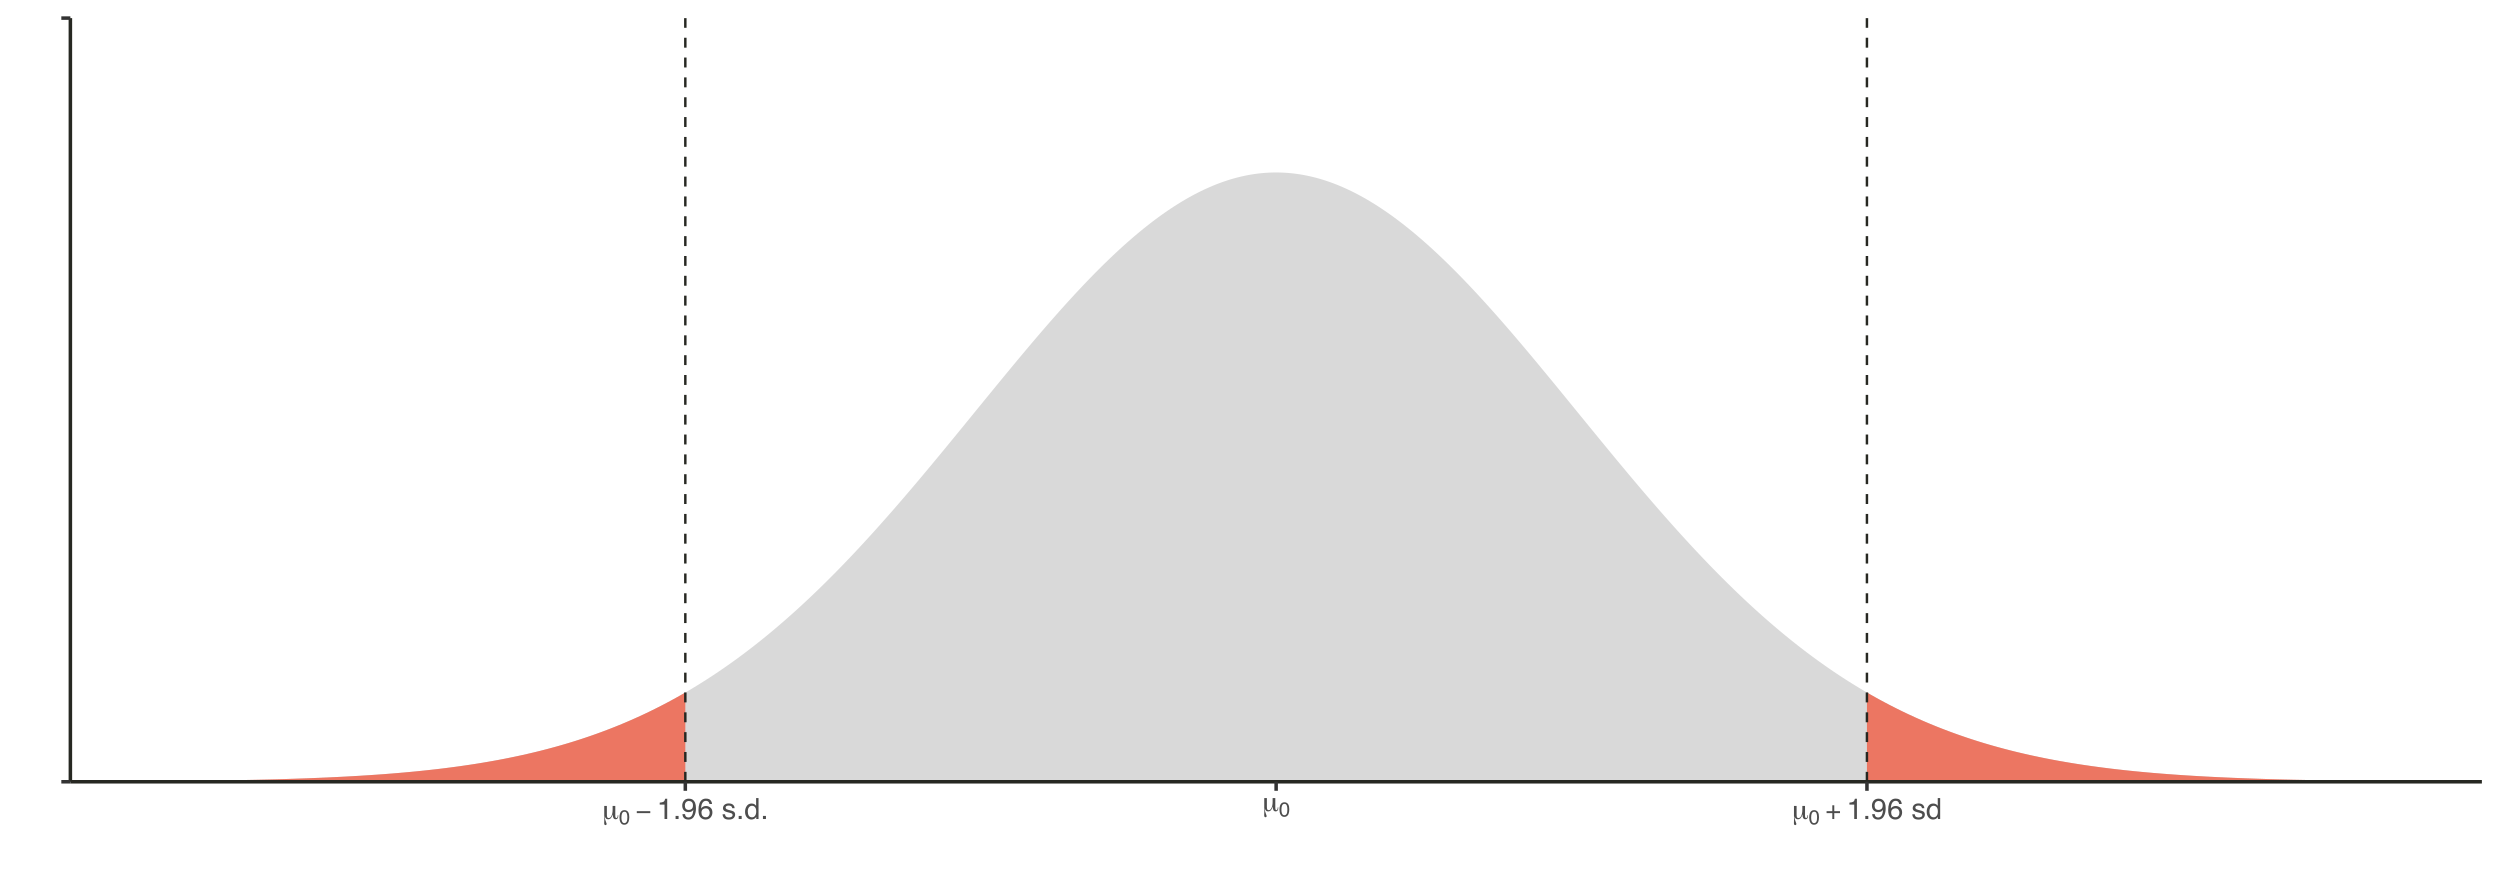 <?xml version="1.0" encoding="UTF-8"?>
<svg xmlns="http://www.w3.org/2000/svg" xmlns:xlink="http://www.w3.org/1999/xlink" width="756pt" height="270pt" viewBox="0 0 756 270" version="1.1">
<defs>
<g>
<symbol overflow="visible" id="glyph0-0">
<path style="stroke:none;" d="M 0.438 1.562 L 0.438 -6.203 L 4.844 -6.203 L 4.844 1.562 Z M 0.938 1.062 L 4.344 1.062 L 4.344 -5.703 L 0.938 -5.703 Z M 0.938 1.062 "/>
</symbol>
<symbol overflow="visible" id="glyph0-1">
<path style="stroke:none;" d="M 1.453 -1.344 C 1.453 -0.926 1.492 -0.645 1.578 -0.5 C 1.66 -0.363 1.805 -0.297 2.016 -0.297 C 2.359 -0.297 2.641 -0.531 2.859 -1 C 3.078 -1.477 3.188 -2.082 3.188 -2.812 L 3.188 -3.953 L 4 -3.953 L 4 -1.062 C 4 -0.801 4.023 -0.609 4.078 -0.484 C 4.141 -0.359 4.227 -0.297 4.344 -0.297 C 4.457 -0.297 4.547 -0.359 4.609 -0.484 C 4.68 -0.609 4.719 -0.785 4.719 -1.016 L 4.719 -1.141 L 4.906 -1.141 C 4.906 -1.117 4.906 -1.094 4.906 -1.062 C 4.906 -1.039 4.906 -1.004 4.906 -0.953 C 4.906 -0.617 4.836 -0.363 4.703 -0.188 C 4.566 -0.008 4.367 0.078 4.109 0.078 C 3.816 0.078 3.594 -0.047 3.438 -0.297 C 3.289 -0.547 3.219 -0.926 3.219 -1.438 C 3.082 -0.914 2.898 -0.531 2.672 -0.281 C 2.453 -0.039 2.172 0.078 1.828 0.078 C 1.566 0.078 1.352 0.004 1.188 -0.141 C 1.02 -0.297 0.906 -0.523 0.844 -0.828 C 0.832 -0.773 0.828 -0.691 0.828 -0.578 C 0.828 -0.211 0.922 0.195 1.109 0.656 C 1.297 1.113 1.391 1.383 1.391 1.469 C 1.391 1.582 1.352 1.672 1.281 1.734 C 1.219 1.805 1.129 1.844 1.016 1.844 C 0.891 1.844 0.797 1.789 0.734 1.688 C 0.672 1.594 0.641 1.438 0.641 1.219 C 0.641 1.164 0.645 0.992 0.656 0.703 C 0.664 0.422 0.672 0.164 0.672 -0.062 C 0.672 -0.281 0.664 -0.578 0.656 -0.953 C 0.656 -1.336 0.656 -1.617 0.656 -1.797 L 0.656 -3.953 L 1.453 -3.953 Z M 1.453 -1.344 "/>
</symbol>
<symbol overflow="visible" id="glyph0-2">
<path style="stroke:none;" d="M 4.453 -1.781 L 0.375 -1.781 L 0.375 -2.375 L 4.453 -2.375 Z M 4.453 -1.781 "/>
</symbol>
<symbol overflow="visible" id="glyph0-3">
<path style="stroke:none;" d="M 2.719 -2.375 L 4.453 -2.375 L 4.453 -1.781 L 2.719 -1.781 L 2.719 0 L 2.125 0 L 2.125 -1.781 L 0.391 -1.781 L 0.391 -2.375 L 2.125 -2.375 L 2.125 -4.156 L 2.719 -4.156 Z M 2.719 -2.375 "/>
</symbol>
<symbol overflow="visible" id="glyph1-0">
<path style="stroke:none;" d="M 0.203 0 L 0.203 -4.422 L 3.703 -4.422 L 3.703 0 Z M 3.156 -0.547 L 3.156 -3.859 L 0.75 -3.859 L 0.75 -0.547 Z M 3.156 -0.547 "/>
</symbol>
<symbol overflow="visible" id="glyph1-1">
<path style="stroke:none;" d="M 1.672 -4.297 C 2.223 -4.297 2.625 -4.066 2.875 -3.609 C 3.062 -3.254 3.156 -2.77 3.156 -2.156 C 3.156 -1.57 3.07 -1.086 2.906 -0.703 C 2.645 -0.148 2.227 0.125 1.656 0.125 C 1.145 0.125 0.766 -0.102 0.516 -0.562 C 0.297 -0.938 0.188 -1.438 0.188 -2.062 C 0.188 -2.551 0.25 -2.973 0.375 -3.328 C 0.613 -3.973 1.047 -4.297 1.672 -4.297 Z M 1.656 -0.375 C 1.938 -0.375 2.16 -0.5 2.328 -0.75 C 2.492 -1 2.578 -1.461 2.578 -2.141 C 2.578 -2.629 2.516 -3.031 2.391 -3.344 C 2.273 -3.656 2.047 -3.812 1.703 -3.812 C 1.379 -3.812 1.145 -3.66 1 -3.359 C 0.852 -3.066 0.781 -2.629 0.781 -2.047 C 0.781 -1.609 0.828 -1.254 0.922 -0.984 C 1.066 -0.578 1.312 -0.375 1.656 -0.375 Z M 1.656 -0.375 "/>
</symbol>
<symbol overflow="visible" id="glyph2-0">
<path style="stroke:none;" d="M 0.281 0 L 0.281 -6.312 L 5.297 -6.312 L 5.297 0 Z M 4.5 -0.797 L 4.5 -5.516 L 1.078 -5.516 L 1.078 -0.797 Z M 4.5 -0.797 "/>
</symbol>
<symbol overflow="visible" id="glyph2-1">
<path style="stroke:none;" d="M 0.844 -4.359 L 0.844 -4.953 C 1.395 -5.004 1.781 -5.094 2 -5.219 C 2.227 -5.344 2.395 -5.645 2.5 -6.125 L 3.109 -6.125 L 3.109 0 L 2.297 0 L 2.297 -4.359 Z M 0.844 -4.359 "/>
</symbol>
<symbol overflow="visible" id="glyph2-2">
<path style="stroke:none;" d="M 0.75 -0.938 L 1.656 -0.938 L 1.656 0 L 0.75 0 Z M 0.75 -0.938 "/>
</symbol>
<symbol overflow="visible" id="glyph2-3">
<path style="stroke:none;" d="M 1.172 -1.484 C 1.191 -1.055 1.352 -0.758 1.656 -0.594 C 1.82 -0.508 2 -0.469 2.188 -0.469 C 2.562 -0.469 2.879 -0.617 3.141 -0.922 C 3.398 -1.234 3.582 -1.863 3.688 -2.812 C 3.52 -2.539 3.305 -2.348 3.047 -2.234 C 2.797 -2.129 2.523 -2.078 2.234 -2.078 C 1.641 -2.078 1.172 -2.258 0.828 -2.625 C 0.484 -2.988 0.312 -3.461 0.312 -4.047 C 0.312 -4.609 0.477 -5.098 0.812 -5.516 C 1.156 -5.941 1.66 -6.156 2.328 -6.156 C 3.223 -6.156 3.844 -5.754 4.188 -4.953 C 4.375 -4.504 4.469 -3.945 4.469 -3.281 C 4.469 -2.531 4.352 -1.863 4.125 -1.281 C 3.75 -0.312 3.113 0.172 2.219 0.172 C 1.625 0.172 1.172 0.016 0.859 -0.297 C 0.547 -0.609 0.391 -1.004 0.391 -1.484 Z M 2.344 -2.75 C 2.645 -2.75 2.922 -2.848 3.172 -3.047 C 3.43 -3.254 3.562 -3.609 3.562 -4.109 C 3.562 -4.566 3.445 -4.906 3.219 -5.125 C 2.988 -5.344 2.695 -5.453 2.344 -5.453 C 1.969 -5.453 1.664 -5.32 1.438 -5.062 C 1.219 -4.812 1.109 -4.477 1.109 -4.062 C 1.109 -3.656 1.207 -3.332 1.406 -3.094 C 1.602 -2.863 1.914 -2.75 2.344 -2.75 Z M 2.344 -2.75 "/>
</symbol>
<symbol overflow="visible" id="glyph2-4">
<path style="stroke:none;" d="M 2.578 -6.172 C 3.266 -6.172 3.742 -5.992 4.016 -5.641 C 4.285 -5.285 4.422 -4.922 4.422 -4.547 L 3.656 -4.547 C 3.602 -4.785 3.531 -4.973 3.438 -5.109 C 3.25 -5.367 2.961 -5.5 2.578 -5.5 C 2.148 -5.5 1.805 -5.297 1.547 -4.891 C 1.297 -4.492 1.156 -3.926 1.125 -3.188 C 1.301 -3.445 1.523 -3.641 1.797 -3.766 C 2.047 -3.879 2.32 -3.938 2.625 -3.938 C 3.133 -3.938 3.582 -3.77 3.969 -3.438 C 4.352 -3.113 4.547 -2.625 4.547 -1.969 C 4.547 -1.414 4.363 -0.922 4 -0.484 C 3.633 -0.055 3.117 0.156 2.453 0.156 C 1.867 0.156 1.367 -0.062 0.953 -0.5 C 0.535 -0.938 0.328 -1.672 0.328 -2.703 C 0.328 -3.461 0.422 -4.109 0.609 -4.641 C 0.961 -5.66 1.617 -6.172 2.578 -6.172 Z M 2.516 -0.531 C 2.922 -0.531 3.223 -0.664 3.422 -0.938 C 3.629 -1.207 3.734 -1.531 3.734 -1.906 C 3.734 -2.219 3.641 -2.516 3.453 -2.797 C 3.273 -3.086 2.953 -3.234 2.484 -3.234 C 2.148 -3.234 1.859 -3.125 1.609 -2.906 C 1.359 -2.688 1.234 -2.352 1.234 -1.906 C 1.234 -1.52 1.344 -1.191 1.562 -0.922 C 1.789 -0.66 2.109 -0.531 2.516 -0.531 Z M 2.516 -0.531 "/>
</symbol>
<symbol overflow="visible" id="glyph2-5">
<path style="stroke:none;" d="M 1.031 -1.438 C 1.051 -1.188 1.113 -0.988 1.219 -0.844 C 1.414 -0.602 1.754 -0.484 2.234 -0.484 C 2.516 -0.484 2.766 -0.539 2.984 -0.656 C 3.203 -0.781 3.312 -0.973 3.312 -1.234 C 3.312 -1.43 3.223 -1.582 3.047 -1.688 C 2.941 -1.75 2.723 -1.82 2.391 -1.906 L 1.781 -2.062 C 1.383 -2.164 1.094 -2.273 0.906 -2.391 C 0.57 -2.598 0.406 -2.891 0.406 -3.266 C 0.406 -3.691 0.562 -4.039 0.875 -4.312 C 1.195 -4.582 1.617 -4.719 2.141 -4.719 C 2.836 -4.719 3.336 -4.516 3.641 -4.109 C 3.836 -3.848 3.93 -3.57 3.922 -3.281 L 3.203 -3.281 C 3.18 -3.457 3.117 -3.613 3.016 -3.75 C 2.836 -3.957 2.531 -4.062 2.094 -4.062 C 1.801 -4.062 1.578 -4.004 1.422 -3.891 C 1.273 -3.773 1.203 -3.629 1.203 -3.453 C 1.203 -3.254 1.301 -3.094 1.5 -2.969 C 1.613 -2.895 1.781 -2.832 2 -2.781 L 2.516 -2.656 C 3.066 -2.52 3.438 -2.391 3.625 -2.266 C 3.926 -2.066 4.078 -1.754 4.078 -1.328 C 4.078 -0.922 3.922 -0.566 3.609 -0.266 C 3.305 0.023 2.832 0.172 2.188 0.172 C 1.508 0.172 1.023 0.02 0.734 -0.281 C 0.453 -0.594 0.301 -0.977 0.281 -1.438 Z M 2.172 -4.719 Z M 2.172 -4.719 "/>
</symbol>
<symbol overflow="visible" id="glyph2-6">
<path style="stroke:none;" d="M 1.062 -2.25 C 1.062 -1.75 1.164 -1.332 1.375 -1 C 1.582 -0.676 1.914 -0.516 2.375 -0.516 C 2.727 -0.516 3.02 -0.664 3.25 -0.969 C 3.488 -1.281 3.609 -1.723 3.609 -2.297 C 3.609 -2.879 3.488 -3.305 3.25 -3.578 C 3.008 -3.859 2.711 -4 2.359 -4 C 1.973 -4 1.66 -3.848 1.422 -3.547 C 1.18 -3.254 1.062 -2.82 1.062 -2.25 Z M 2.219 -4.688 C 2.57 -4.688 2.867 -4.609 3.109 -4.453 C 3.242 -4.367 3.398 -4.219 3.578 -4 L 3.578 -6.328 L 4.312 -6.328 L 4.312 0 L 3.625 0 L 3.625 -0.641 C 3.438 -0.359 3.219 -0.156 2.969 -0.031 C 2.727 0.094 2.453 0.156 2.141 0.156 C 1.617 0.156 1.172 -0.055 0.797 -0.484 C 0.422 -0.91 0.234 -1.484 0.234 -2.203 C 0.234 -2.867 0.406 -3.445 0.75 -3.938 C 1.094 -4.438 1.582 -4.688 2.219 -4.688 Z M 2.219 -4.688 "/>
</symbol>
</g>
<clipPath id="clip1">
  <path d="M 21.281 52 L 750.52 52 L 750.52 236.406 L 21.281 236.406 Z M 21.281 52 "/>
</clipPath>
<clipPath id="clip2">
  <path d="M 21.281 209 L 208 209 L 208 236.406 L 21.281 236.406 Z M 21.281 209 "/>
</clipPath>
<clipPath id="clip3">
  <path d="M 564 209 L 750.52 209 L 750.52 236.406 L 564 236.406 Z M 564 209 "/>
</clipPath>
<clipPath id="clip4">
  <path d="M 564 5.48 L 565 5.48 L 565 236.406 L 564 236.406 Z M 564 5.48 "/>
</clipPath>
<clipPath id="clip5">
  <path d="M 206 5.48 L 208 5.48 L 208 236.406 L 206 236.406 Z M 206 5.48 "/>
</clipPath>
</defs>
<g id="surface184">
<rect x="0" y="0" width="756" height="270" style="fill:rgb(100%,100%,100%);fill-opacity:1;stroke:none;"/>
<g clip-path="url(#clip1)" clip-rule="nonzero">
<path style=" stroke:none;fill-rule:nonzero;fill:rgb(85.098%,85.098%,85.098%);fill-opacity:1;" d="M 21.281 236.344 L 22.195 236.344 L 24.016 236.336 L 24.93 236.336 L 26.75 236.328 L 27.664 236.324 L 28.574 236.32 L 29.484 236.32 L 30.398 236.316 L 31.309 236.312 L 32.223 236.309 L 34.043 236.301 L 34.957 236.297 L 35.867 236.293 L 36.777 236.285 L 37.691 236.281 L 39.512 236.273 L 40.426 236.266 L 42.246 236.258 L 43.16 236.25 L 44.07 236.242 L 44.98 236.238 L 45.895 236.23 L 46.805 236.227 L 47.719 236.219 L 49.539 236.203 L 50.453 236.195 L 52.273 236.18 L 53.188 236.172 L 54.098 236.164 L 55.008 236.152 L 55.922 236.145 L 56.832 236.133 L 57.742 236.125 L 58.656 236.113 L 59.566 236.102 L 60.48 236.094 L 62.301 236.07 L 63.215 236.059 L 64.125 236.043 L 65.035 236.031 L 65.949 236.02 L 67.77 235.988 L 68.684 235.977 L 70.504 235.945 L 71.418 235.926 L 72.328 235.91 L 73.242 235.895 L 75.062 235.855 L 75.977 235.836 L 77.797 235.797 L 78.711 235.777 L 79.621 235.754 L 80.531 235.734 L 81.445 235.711 L 83.266 235.664 L 84.18 235.637 L 85.09 235.613 L 86.004 235.586 L 86.914 235.559 L 87.824 235.527 L 88.738 235.5 L 90.559 235.438 L 91.473 235.406 L 92.383 235.375 L 93.293 235.34 L 94.207 235.305 L 96.027 235.234 L 96.941 235.195 L 97.852 235.156 L 98.766 235.117 L 100.586 235.031 L 101.5 234.988 L 102.41 234.945 L 103.32 234.898 L 104.234 234.852 L 106.055 234.75 L 106.969 234.699 L 107.879 234.648 L 108.789 234.594 L 109.703 234.535 L 110.613 234.48 L 111.527 234.422 L 113.348 234.297 L 114.262 234.234 L 116.082 234.102 L 116.996 234.031 L 117.906 233.961 L 118.816 233.887 L 119.73 233.812 L 120.641 233.738 L 121.551 233.656 L 122.465 233.578 L 123.375 233.492 L 124.285 233.41 L 125.199 233.32 L 126.109 233.234 L 127.023 233.141 L 127.934 233.047 L 128.844 232.949 L 129.758 232.852 L 131.578 232.648 L 132.492 232.543 L 133.402 232.434 L 134.312 232.32 L 135.227 232.207 L 136.137 232.09 L 137.047 231.969 L 137.961 231.848 L 138.871 231.723 L 139.785 231.594 L 141.605 231.328 L 142.52 231.191 L 143.43 231.051 L 144.34 230.906 L 145.254 230.758 L 147.074 230.453 L 147.988 230.293 L 148.898 230.133 L 149.809 229.969 L 150.723 229.801 L 151.633 229.629 L 152.547 229.453 L 153.457 229.273 L 154.367 229.086 L 155.281 228.898 L 156.191 228.707 L 157.102 228.512 L 158.016 228.312 L 159.836 227.898 L 160.75 227.684 L 161.66 227.469 L 162.57 227.246 L 163.484 227.02 L 164.395 226.785 L 165.309 226.551 L 166.219 226.309 L 167.129 226.062 L 168.043 225.812 L 168.953 225.559 L 169.863 225.297 L 170.777 225.031 L 171.688 224.762 L 172.598 224.484 L 173.512 224.203 L 174.422 223.914 L 175.332 223.621 L 176.246 223.324 L 177.156 223.02 L 178.07 222.711 L 178.98 222.395 L 179.891 222.074 L 180.805 221.746 L 181.715 221.414 L 182.625 221.074 L 183.539 220.73 L 184.449 220.379 L 185.359 220.023 L 186.273 219.66 L 187.184 219.289 L 188.094 218.914 L 189.008 218.531 L 189.918 218.141 L 190.828 217.746 L 191.742 217.34 L 192.652 216.934 L 193.566 216.516 L 194.477 216.094 L 195.387 215.664 L 196.301 215.227 L 197.211 214.781 L 198.121 214.332 L 199.035 213.871 L 199.945 213.406 L 200.855 212.934 L 201.77 212.453 L 202.68 211.965 L 203.59 211.473 L 204.504 210.969 L 205.414 210.457 L 206.328 209.941 L 207.238 209.414 L 208.148 208.883 L 209.062 208.344 L 209.973 207.793 L 210.883 207.238 L 211.797 206.672 L 212.707 206.102 L 213.617 205.523 L 214.531 204.934 L 215.441 204.34 L 216.352 203.734 L 217.266 203.125 L 218.176 202.504 L 219.09 201.875 L 220 201.238 L 220.91 200.594 L 221.824 199.945 L 222.734 199.281 L 223.645 198.613 L 224.559 197.938 L 225.469 197.254 L 226.379 196.559 L 227.293 195.859 L 228.203 195.148 L 229.113 194.43 L 230.027 193.703 L 230.938 192.969 L 231.852 192.227 L 232.762 191.477 L 233.672 190.719 L 234.586 189.949 L 235.496 189.176 L 236.406 188.391 L 237.32 187.602 L 238.23 186.801 L 239.141 185.992 L 240.055 185.176 L 240.965 184.355 L 241.875 183.523 L 242.789 182.684 L 243.699 181.836 L 244.613 180.98 L 245.523 180.117 L 246.434 179.246 L 247.348 178.367 L 248.258 177.48 L 249.168 176.59 L 250.082 175.688 L 250.992 174.777 L 251.902 173.863 L 252.816 172.941 L 253.727 172.012 L 254.637 171.074 L 255.551 170.129 L 256.461 169.176 L 257.375 168.219 L 258.285 167.254 L 259.195 166.281 L 260.109 165.305 L 261.02 164.32 L 261.93 163.328 L 262.844 162.332 L 263.754 161.328 L 264.664 160.32 L 265.578 159.305 L 266.488 158.285 L 267.398 157.258 L 268.312 156.227 L 269.223 155.191 L 270.133 154.148 L 271.047 153.102 L 271.957 152.051 L 272.871 150.992 L 274.691 148.867 L 275.605 147.797 L 276.516 146.723 L 277.426 145.645 L 278.34 144.562 L 279.25 143.477 L 280.16 142.387 L 281.074 141.293 L 281.984 140.199 L 282.895 139.102 L 283.809 138 L 284.719 136.898 L 285.633 135.789 L 286.543 134.684 L 287.453 133.574 L 288.367 132.461 L 290.188 130.234 L 291.102 129.121 L 292.922 126.887 L 293.836 125.77 L 295.656 123.535 L 296.57 122.418 L 297.48 121.301 L 298.395 120.184 L 299.305 119.07 L 300.215 117.953 L 301.129 116.84 L 302.949 114.621 L 303.863 113.516 L 304.773 112.41 L 305.684 111.309 L 306.598 110.207 L 307.508 109.109 L 308.418 108.02 L 309.332 106.93 L 310.242 105.844 L 311.156 104.762 L 312.066 103.684 L 312.977 102.613 L 313.891 101.543 L 314.801 100.48 L 315.711 99.422 L 316.625 98.371 L 317.535 97.324 L 318.445 96.285 L 319.359 95.25 L 320.27 94.223 L 321.18 93.203 L 322.094 92.191 L 323.004 91.184 L 323.918 90.188 L 324.828 89.195 L 325.738 88.215 L 326.652 87.242 L 327.562 86.273 L 328.473 85.32 L 329.387 84.371 L 330.297 83.434 L 331.207 82.504 L 332.121 81.586 L 333.031 80.68 L 333.941 79.781 L 334.855 78.895 L 335.766 78.016 L 336.68 77.152 L 337.59 76.297 L 338.5 75.453 L 339.414 74.621 L 340.324 73.805 L 341.234 72.996 L 342.148 72.203 L 343.059 71.422 L 343.969 70.652 L 344.883 69.895 L 345.793 69.152 L 346.703 68.426 L 347.617 67.707 L 348.527 67.008 L 349.438 66.32 L 350.352 65.645 L 351.262 64.988 L 352.176 64.344 L 353.086 63.715 L 353.996 63.102 L 354.91 62.5 L 355.82 61.918 L 356.73 61.352 L 357.645 60.797 L 358.555 60.262 L 359.465 59.742 L 360.379 59.238 L 361.289 58.75 L 362.199 58.277 L 363.113 57.824 L 364.023 57.383 L 364.938 56.965 L 365.848 56.559 L 366.758 56.172 L 367.672 55.801 L 368.582 55.449 L 369.492 55.113 L 370.406 54.797 L 371.316 54.496 L 372.227 54.215 L 373.141 53.949 L 374.051 53.703 L 374.961 53.477 L 375.875 53.266 L 376.785 53.074 L 377.699 52.898 L 378.609 52.742 L 379.52 52.605 L 380.434 52.484 L 381.344 52.383 L 382.254 52.301 L 383.168 52.238 L 384.078 52.191 L 384.988 52.164 L 385.902 52.152 L 386.812 52.164 L 387.723 52.191 L 388.637 52.238 L 389.547 52.301 L 390.461 52.383 L 391.371 52.484 L 392.281 52.605 L 393.195 52.742 L 394.105 52.898 L 395.016 53.074 L 395.93 53.266 L 396.84 53.477 L 397.75 53.703 L 398.664 53.949 L 399.574 54.215 L 400.484 54.496 L 401.398 54.797 L 402.309 55.113 L 403.223 55.449 L 404.133 55.801 L 405.043 56.172 L 405.957 56.559 L 406.867 56.965 L 407.777 57.383 L 408.691 57.824 L 409.602 58.277 L 410.512 58.75 L 411.426 59.238 L 412.336 59.742 L 413.246 60.262 L 414.16 60.797 L 415.07 61.352 L 415.984 61.918 L 416.895 62.5 L 417.805 63.102 L 418.719 63.715 L 419.629 64.344 L 420.539 64.988 L 421.453 65.645 L 422.363 66.32 L 423.273 67.008 L 424.188 67.707 L 425.098 68.426 L 426.008 69.152 L 426.922 69.895 L 427.832 70.652 L 428.742 71.422 L 429.656 72.203 L 430.566 72.996 L 431.48 73.805 L 432.391 74.621 L 433.301 75.453 L 434.215 76.297 L 435.125 77.152 L 436.035 78.016 L 436.949 78.895 L 437.859 79.781 L 438.77 80.68 L 439.684 81.586 L 440.594 82.504 L 441.504 83.434 L 442.418 84.371 L 443.328 85.32 L 444.242 86.273 L 445.152 87.242 L 446.062 88.215 L 446.977 89.195 L 447.887 90.188 L 448.797 91.184 L 449.711 92.191 L 450.621 93.203 L 451.531 94.223 L 452.445 95.25 L 453.355 96.285 L 454.266 97.324 L 455.18 98.371 L 456.09 99.422 L 457.004 100.48 L 457.914 101.543 L 458.824 102.613 L 459.738 103.684 L 460.648 104.762 L 461.559 105.844 L 462.473 106.93 L 464.293 109.109 L 465.207 110.207 L 467.027 112.41 L 467.941 113.516 L 468.852 114.621 L 469.766 115.73 L 470.676 116.84 L 471.586 117.953 L 472.5 119.07 L 473.41 120.184 L 474.32 121.301 L 475.234 122.418 L 477.055 124.652 L 477.969 125.77 L 479.789 128.004 L 480.703 129.121 L 481.613 130.234 L 482.527 131.348 L 484.348 133.574 L 485.262 134.684 L 486.172 135.789 L 487.082 136.898 L 487.996 138 L 488.906 139.102 L 489.816 140.199 L 490.73 141.293 L 491.641 142.387 L 492.551 143.477 L 493.465 144.562 L 494.375 145.645 L 495.285 146.723 L 496.199 147.797 L 497.109 148.867 L 498.023 149.93 L 498.934 150.992 L 499.844 152.051 L 500.758 153.102 L 501.668 154.148 L 502.578 155.191 L 503.492 156.227 L 504.402 157.258 L 505.312 158.285 L 506.227 159.305 L 507.137 160.32 L 508.047 161.328 L 508.961 162.332 L 509.871 163.328 L 510.785 164.32 L 511.695 165.305 L 512.605 166.281 L 513.52 167.254 L 514.43 168.219 L 515.34 169.176 L 516.254 170.129 L 517.164 171.074 L 518.074 172.012 L 518.988 172.941 L 519.898 173.863 L 520.809 174.777 L 521.723 175.688 L 522.633 176.59 L 523.547 177.48 L 524.457 178.367 L 525.367 179.246 L 526.281 180.117 L 527.191 180.98 L 528.102 181.836 L 529.016 182.684 L 529.926 183.523 L 530.836 184.355 L 531.75 185.176 L 532.66 185.992 L 533.57 186.801 L 534.484 187.602 L 535.395 188.391 L 536.309 189.176 L 537.219 189.949 L 538.129 190.719 L 539.043 191.477 L 539.953 192.227 L 540.863 192.969 L 541.777 193.703 L 542.688 194.43 L 543.598 195.148 L 544.512 195.859 L 545.422 196.559 L 546.332 197.254 L 547.246 197.938 L 548.156 198.613 L 549.07 199.281 L 549.98 199.945 L 550.891 200.594 L 551.805 201.238 L 552.715 201.875 L 553.625 202.504 L 554.539 203.125 L 555.449 203.734 L 556.359 204.34 L 557.273 204.934 L 558.184 205.523 L 559.094 206.102 L 560.008 206.672 L 560.918 207.238 L 561.832 207.793 L 562.742 208.344 L 563.652 208.883 L 564.566 209.414 L 565.477 209.941 L 566.387 210.457 L 567.301 210.969 L 568.211 211.473 L 569.121 211.965 L 570.035 212.453 L 570.945 212.934 L 571.855 213.406 L 572.77 213.871 L 573.68 214.332 L 574.59 214.781 L 575.504 215.227 L 576.414 215.664 L 577.328 216.094 L 578.238 216.516 L 579.148 216.934 L 580.062 217.34 L 580.973 217.746 L 581.883 218.141 L 582.797 218.531 L 583.707 218.914 L 584.617 219.289 L 585.531 219.66 L 586.441 220.023 L 587.352 220.379 L 588.266 220.73 L 589.176 221.074 L 590.09 221.414 L 591 221.746 L 591.91 222.074 L 592.824 222.395 L 593.734 222.711 L 594.645 223.02 L 595.559 223.324 L 596.469 223.621 L 597.379 223.914 L 598.293 224.203 L 599.203 224.484 L 600.113 224.762 L 601.027 225.031 L 601.938 225.297 L 602.852 225.559 L 603.762 225.812 L 604.672 226.062 L 605.586 226.309 L 606.496 226.551 L 607.406 226.785 L 608.32 227.02 L 609.23 227.246 L 610.141 227.469 L 611.055 227.684 L 611.965 227.898 L 612.875 228.105 L 613.789 228.312 L 614.699 228.512 L 615.613 228.707 L 616.523 228.898 L 617.434 229.086 L 618.348 229.273 L 619.258 229.453 L 620.168 229.629 L 621.082 229.801 L 621.992 229.969 L 622.902 230.133 L 623.816 230.293 L 624.727 230.453 L 625.637 230.605 L 626.551 230.758 L 627.461 230.906 L 628.375 231.051 L 629.285 231.191 L 630.195 231.328 L 631.109 231.461 L 632.02 231.594 L 632.93 231.723 L 633.844 231.848 L 635.664 232.09 L 636.578 232.207 L 638.398 232.434 L 639.312 232.543 L 640.223 232.648 L 641.137 232.75 L 642.047 232.852 L 642.957 232.949 L 643.871 233.047 L 645.691 233.234 L 646.605 233.32 L 647.516 233.41 L 648.426 233.492 L 649.34 233.578 L 650.25 233.656 L 651.16 233.738 L 652.074 233.812 L 653.895 233.961 L 654.809 234.031 L 655.719 234.102 L 656.633 234.168 L 657.543 234.234 L 658.453 234.297 L 659.367 234.359 L 660.277 234.422 L 661.188 234.48 L 662.102 234.535 L 663.012 234.594 L 663.922 234.648 L 664.836 234.699 L 666.656 234.801 L 667.57 234.852 L 668.48 234.898 L 669.395 234.945 L 671.215 235.031 L 672.129 235.074 L 673.039 235.117 L 673.949 235.156 L 674.863 235.195 L 675.773 235.234 L 676.684 235.27 L 677.598 235.305 L 679.418 235.375 L 680.332 235.406 L 681.242 235.438 L 682.156 235.469 L 683.066 235.5 L 683.977 235.527 L 684.891 235.559 L 686.711 235.613 L 687.625 235.637 L 688.535 235.664 L 689.445 235.688 L 690.359 235.711 L 691.27 235.734 L 692.18 235.754 L 693.094 235.777 L 694.004 235.797 L 694.918 235.816 L 696.738 235.855 L 697.652 235.875 L 698.562 235.895 L 699.473 235.91 L 700.387 235.926 L 701.297 235.945 L 702.207 235.961 L 703.121 235.977 L 704.031 235.988 L 704.941 236.004 L 705.855 236.02 L 706.766 236.031 L 707.68 236.043 L 708.59 236.059 L 709.5 236.07 L 710.414 236.082 L 711.324 236.094 L 712.234 236.102 L 713.148 236.113 L 714.059 236.125 L 714.969 236.133 L 715.883 236.145 L 716.793 236.152 L 717.703 236.164 L 718.617 236.172 L 719.527 236.18 L 720.441 236.188 L 722.262 236.203 L 723.176 236.211 L 724.996 236.227 L 725.91 236.23 L 726.82 236.238 L 727.73 236.242 L 728.645 236.25 L 729.555 236.258 L 730.465 236.262 L 731.379 236.266 L 732.289 236.273 L 733.199 236.277 L 734.113 236.281 L 735.023 236.285 L 735.938 236.293 L 737.758 236.301 L 738.672 236.305 L 740.492 236.312 L 741.406 236.316 L 742.316 236.32 L 743.227 236.32 L 744.141 236.324 L 745.961 236.332 L 746.875 236.336 L 747.785 236.336 L 748.699 236.34 L 749.609 236.344 L 750.52 236.344 Z M 21.281 236.344 "/>
</g>
<g clip-path="url(#clip2)" clip-rule="nonzero">
<path style=" stroke:none;fill-rule:nonzero;fill:rgb(92.549%,46.275%,38.431%);fill-opacity:1;" d="M 207.242 236.406 L 21.281 236.344 L 22.195 236.344 L 24.016 236.336 L 24.93 236.336 L 26.75 236.328 L 27.664 236.324 L 28.574 236.32 L 29.484 236.32 L 30.398 236.316 L 31.309 236.312 L 32.223 236.309 L 34.043 236.301 L 34.957 236.297 L 35.867 236.293 L 36.777 236.285 L 37.691 236.281 L 39.512 236.273 L 40.426 236.266 L 42.246 236.258 L 43.16 236.25 L 44.07 236.242 L 44.98 236.238 L 45.895 236.23 L 46.805 236.227 L 47.719 236.219 L 49.539 236.203 L 50.453 236.195 L 52.273 236.18 L 53.188 236.172 L 54.098 236.164 L 55.008 236.152 L 55.922 236.145 L 56.832 236.133 L 57.742 236.125 L 58.656 236.113 L 59.566 236.102 L 60.48 236.094 L 62.301 236.07 L 63.215 236.059 L 64.125 236.043 L 65.035 236.031 L 65.949 236.02 L 67.77 235.988 L 68.684 235.977 L 70.504 235.945 L 71.418 235.926 L 72.328 235.91 L 73.242 235.895 L 75.062 235.855 L 75.977 235.836 L 77.797 235.797 L 78.711 235.777 L 79.621 235.754 L 80.531 235.734 L 81.445 235.711 L 83.266 235.664 L 84.18 235.637 L 85.09 235.613 L 86.004 235.586 L 86.914 235.559 L 87.824 235.527 L 88.738 235.5 L 90.559 235.438 L 91.473 235.406 L 92.383 235.375 L 93.293 235.34 L 94.207 235.305 L 96.027 235.234 L 96.941 235.195 L 97.852 235.156 L 98.766 235.117 L 100.586 235.031 L 101.5 234.988 L 102.41 234.945 L 103.32 234.898 L 104.234 234.852 L 106.055 234.75 L 106.969 234.699 L 107.879 234.648 L 108.789 234.594 L 109.703 234.535 L 110.613 234.48 L 111.527 234.422 L 113.348 234.297 L 114.262 234.234 L 116.082 234.102 L 116.996 234.031 L 117.906 233.961 L 118.816 233.887 L 119.73 233.812 L 120.641 233.738 L 121.551 233.656 L 122.465 233.578 L 123.375 233.492 L 124.285 233.41 L 125.199 233.32 L 126.109 233.234 L 127.023 233.141 L 127.934 233.047 L 128.844 232.949 L 129.758 232.852 L 131.578 232.648 L 132.492 232.543 L 133.402 232.434 L 134.312 232.32 L 135.227 232.207 L 136.137 232.09 L 137.047 231.969 L 137.961 231.848 L 138.871 231.723 L 139.785 231.594 L 141.605 231.328 L 142.52 231.191 L 143.43 231.051 L 144.34 230.906 L 145.254 230.758 L 147.074 230.453 L 147.988 230.293 L 148.898 230.133 L 149.809 229.969 L 150.723 229.801 L 151.633 229.629 L 152.547 229.453 L 153.457 229.273 L 154.367 229.086 L 155.281 228.898 L 156.191 228.707 L 157.102 228.512 L 158.016 228.312 L 159.836 227.898 L 160.75 227.684 L 161.66 227.469 L 162.57 227.246 L 163.484 227.02 L 164.395 226.785 L 165.309 226.551 L 166.219 226.309 L 167.129 226.062 L 168.043 225.812 L 168.953 225.559 L 169.863 225.297 L 170.777 225.031 L 171.688 224.762 L 172.598 224.484 L 173.512 224.203 L 174.422 223.914 L 175.332 223.621 L 176.246 223.324 L 177.156 223.02 L 178.07 222.711 L 178.98 222.395 L 179.891 222.074 L 180.805 221.746 L 181.715 221.414 L 182.625 221.074 L 183.539 220.73 L 184.449 220.379 L 185.359 220.023 L 186.273 219.66 L 187.184 219.289 L 188.094 218.914 L 189.008 218.531 L 189.918 218.141 L 190.828 217.746 L 191.742 217.34 L 192.652 216.934 L 193.566 216.516 L 194.477 216.094 L 195.387 215.664 L 196.301 215.227 L 197.211 214.781 L 198.121 214.332 L 199.035 213.871 L 199.945 213.406 L 200.855 212.934 L 201.77 212.453 L 202.68 211.965 L 203.59 211.473 L 204.504 210.969 L 205.414 210.457 L 206.328 209.941 L 207.238 209.414 Z M 207.242 236.406 "/>
</g>
<g clip-path="url(#clip3)" clip-rule="nonzero">
<path style=" stroke:none;fill-rule:nonzero;fill:rgb(92.549%,46.275%,38.431%);fill-opacity:1;" d="M 564.562 236.406 L 564.566 209.414 L 565.477 209.941 L 566.387 210.457 L 567.301 210.969 L 568.211 211.473 L 569.121 211.965 L 570.035 212.453 L 570.945 212.934 L 571.855 213.406 L 572.77 213.871 L 573.68 214.332 L 574.59 214.781 L 575.504 215.227 L 576.414 215.664 L 577.328 216.094 L 578.238 216.516 L 579.148 216.934 L 580.062 217.34 L 580.973 217.746 L 581.883 218.141 L 582.797 218.531 L 583.707 218.914 L 584.617 219.289 L 585.531 219.66 L 586.441 220.023 L 587.352 220.379 L 588.266 220.73 L 589.176 221.074 L 590.09 221.414 L 591 221.746 L 591.91 222.074 L 592.824 222.395 L 593.734 222.711 L 594.645 223.02 L 595.559 223.324 L 596.469 223.621 L 597.379 223.914 L 598.293 224.203 L 599.203 224.484 L 600.113 224.762 L 601.027 225.031 L 601.938 225.297 L 602.852 225.559 L 603.762 225.812 L 604.672 226.062 L 605.586 226.309 L 606.496 226.551 L 607.406 226.785 L 608.32 227.02 L 609.23 227.246 L 610.141 227.469 L 611.055 227.684 L 611.965 227.898 L 612.875 228.105 L 613.789 228.312 L 614.699 228.512 L 615.613 228.707 L 616.523 228.898 L 617.434 229.086 L 618.348 229.273 L 619.258 229.453 L 620.168 229.629 L 621.082 229.801 L 621.992 229.969 L 622.902 230.133 L 623.816 230.293 L 624.727 230.453 L 625.637 230.605 L 626.551 230.758 L 627.461 230.906 L 628.375 231.051 L 629.285 231.191 L 630.195 231.328 L 631.109 231.461 L 632.02 231.594 L 632.93 231.723 L 633.844 231.848 L 635.664 232.09 L 636.578 232.207 L 638.398 232.434 L 639.312 232.543 L 640.223 232.648 L 641.137 232.75 L 642.047 232.852 L 642.957 232.949 L 643.871 233.047 L 645.691 233.234 L 646.605 233.32 L 647.516 233.41 L 648.426 233.492 L 649.34 233.578 L 650.25 233.656 L 651.16 233.738 L 652.074 233.812 L 653.895 233.961 L 654.809 234.031 L 655.719 234.102 L 656.633 234.168 L 657.543 234.234 L 658.453 234.297 L 659.367 234.359 L 660.277 234.422 L 661.188 234.48 L 662.102 234.535 L 663.012 234.594 L 663.922 234.648 L 664.836 234.699 L 666.656 234.801 L 667.57 234.852 L 668.48 234.898 L 669.395 234.945 L 671.215 235.031 L 672.129 235.074 L 673.039 235.117 L 673.949 235.156 L 674.863 235.195 L 675.773 235.234 L 676.684 235.27 L 677.598 235.305 L 679.418 235.375 L 680.332 235.406 L 681.242 235.438 L 682.156 235.469 L 683.066 235.5 L 683.977 235.527 L 684.891 235.559 L 686.711 235.613 L 687.625 235.637 L 688.535 235.664 L 689.445 235.688 L 690.359 235.711 L 691.27 235.734 L 692.18 235.754 L 693.094 235.777 L 694.004 235.797 L 694.918 235.816 L 696.738 235.855 L 697.652 235.875 L 698.562 235.895 L 699.473 235.91 L 700.387 235.926 L 701.297 235.945 L 702.207 235.961 L 703.121 235.977 L 704.031 235.988 L 704.941 236.004 L 705.855 236.02 L 706.766 236.031 L 707.68 236.043 L 708.59 236.059 L 709.5 236.07 L 710.414 236.082 L 711.324 236.094 L 712.234 236.102 L 713.148 236.113 L 714.059 236.125 L 714.969 236.133 L 715.883 236.145 L 716.793 236.152 L 717.703 236.164 L 718.617 236.172 L 719.527 236.18 L 720.441 236.188 L 722.262 236.203 L 723.176 236.211 L 724.996 236.227 L 725.91 236.23 L 726.82 236.238 L 727.73 236.242 L 728.645 236.25 L 729.555 236.258 L 730.465 236.262 L 731.379 236.266 L 732.289 236.273 L 733.199 236.277 L 734.113 236.281 L 735.023 236.285 L 735.938 236.293 L 737.758 236.301 L 738.672 236.305 L 740.492 236.312 L 741.406 236.316 L 742.316 236.32 L 743.227 236.32 L 744.141 236.324 L 745.961 236.332 L 746.875 236.336 L 747.785 236.336 L 748.699 236.34 L 749.609 236.344 L 750.52 236.344 L 659.367 236.406 Z M 564.562 236.406 "/>
</g>
<g clip-path="url(#clip4)" clip-rule="nonzero">
<path style="fill:none;stroke-width:0.747;stroke-linecap:butt;stroke-linejoin:round;stroke:rgb(15.294%,15.686%,13.333%);stroke-opacity:1;stroke-dasharray:3,3;stroke-miterlimit:10;" d="M 564.562 236.406 L 564.562 5.48 "/>
</g>
<g clip-path="url(#clip5)" clip-rule="nonzero">
<path style="fill:none;stroke-width:0.747;stroke-linecap:butt;stroke-linejoin:round;stroke:rgb(15.294%,15.686%,13.333%);stroke-opacity:1;stroke-dasharray:3,3;stroke-miterlimit:10;" d="M 207.242 236.406 L 207.242 5.48 "/>
</g>
<path style="fill:none;stroke-width:1.067;stroke-linecap:butt;stroke-linejoin:round;stroke:rgb(15.294%,15.686%,13.333%);stroke-opacity:1;stroke-miterlimit:10;" d="M 21.281 236.406 L 21.281 5.48 "/>
<path style="fill:none;stroke-width:1.067;stroke-linecap:butt;stroke-linejoin:round;stroke:rgb(20%,20%,20%);stroke-opacity:1;stroke-miterlimit:10;" d="M 18.543 236.406 L 21.281 236.406 "/>
<path style="fill:none;stroke-width:1.067;stroke-linecap:butt;stroke-linejoin:round;stroke:rgb(20%,20%,20%);stroke-opacity:1;stroke-miterlimit:10;" d="M 18.543 5.48 L 21.281 5.48 "/>
<path style="fill:none;stroke-width:1.067;stroke-linecap:butt;stroke-linejoin:round;stroke:rgb(15.294%,15.686%,13.333%);stroke-opacity:1;stroke-miterlimit:10;" d="M 21.281 236.406 L 750.52 236.406 "/>
<path style="fill:none;stroke-width:1.067;stroke-linecap:butt;stroke-linejoin:round;stroke:rgb(20%,20%,20%);stroke-opacity:1;stroke-miterlimit:10;" d="M 207.238 239.148 L 207.238 236.406 "/>
<path style="fill:none;stroke-width:1.067;stroke-linecap:butt;stroke-linejoin:round;stroke:rgb(20%,20%,20%);stroke-opacity:1;stroke-miterlimit:10;" d="M 385.902 239.148 L 385.902 236.406 "/>
<path style="fill:none;stroke-width:1.067;stroke-linecap:butt;stroke-linejoin:round;stroke:rgb(20%,20%,20%);stroke-opacity:1;stroke-miterlimit:10;" d="M 564.566 239.148 L 564.566 236.406 "/>
<g style="fill:rgb(30.196%,30.196%,30.196%);fill-opacity:1;">
  <use xlink:href="#glyph0-1" x="182.066" y="247.672"/>
</g>
<g style="fill:rgb(30.196%,30.196%,30.196%);fill-opacity:1;">
  <use xlink:href="#glyph1-1" x="187.137" y="249.281"/>
</g>
<g style="fill:rgb(30.196%,30.196%,30.196%);fill-opacity:1;">
  <use xlink:href="#glyph0-2" x="192.191" y="247.672"/>
</g>
<g style="fill:rgb(30.196%,30.196%,30.196%);fill-opacity:1;">
  <use xlink:href="#glyph2-1" x="198.652" y="247.672"/>
  <use xlink:href="#glyph2-2" x="203.546" y="247.672"/>
  <use xlink:href="#glyph2-3" x="205.991" y="247.672"/>
  <use xlink:href="#glyph2-4" x="210.886" y="247.672"/>
</g>
<g style="fill:rgb(30.196%,30.196%,30.196%);fill-opacity:1;">
  <use xlink:href="#glyph2-5" x="218.223" y="247.672"/>
</g>
<g style="fill:rgb(30.196%,30.196%,30.196%);fill-opacity:1;">
  <use xlink:href="#glyph2-2" x="222.625" y="247.672"/>
</g>
<g style="fill:rgb(30.196%,30.196%,30.196%);fill-opacity:1;">
  <use xlink:href="#glyph2-6" x="225.07" y="247.672"/>
</g>
<g style="fill:rgb(30.196%,30.196%,30.196%);fill-opacity:1;">
  <use xlink:href="#glyph2-2" x="229.965" y="247.672"/>
</g>
<g style="fill:rgb(30.196%,30.196%,30.196%);fill-opacity:1;">
  <use xlink:href="#glyph0-1" x="381.652" y="245.293"/>
</g>
<g style="fill:rgb(30.196%,30.196%,30.196%);fill-opacity:1;">
  <use xlink:href="#glyph1-1" x="386.723" y="246.902"/>
</g>
<g style="fill:rgb(30.196%,30.196%,30.196%);fill-opacity:1;">
  <use xlink:href="#glyph0-1" x="541.84" y="247.672"/>
</g>
<g style="fill:rgb(30.196%,30.196%,30.196%);fill-opacity:1;">
  <use xlink:href="#glyph1-1" x="546.91" y="249.281"/>
</g>
<g style="fill:rgb(30.196%,30.196%,30.196%);fill-opacity:1;">
  <use xlink:href="#glyph0-3" x="551.965" y="247.672"/>
</g>
<g style="fill:rgb(30.196%,30.196%,30.196%);fill-opacity:1;">
  <use xlink:href="#glyph2-1" x="558.422" y="247.672"/>
  <use xlink:href="#glyph2-2" x="563.316" y="247.672"/>
  <use xlink:href="#glyph2-3" x="565.761" y="247.672"/>
  <use xlink:href="#glyph2-4" x="570.655" y="247.672"/>
</g>
<g style="fill:rgb(30.196%,30.196%,30.196%);fill-opacity:1;">
  <use xlink:href="#glyph2-5" x="577.996" y="247.672"/>
</g>
<g style="fill:rgb(30.196%,30.196%,30.196%);fill-opacity:1;">
  <use xlink:href="#glyph2-6" x="582.395" y="247.672"/>
</g>
</g>
</svg>
